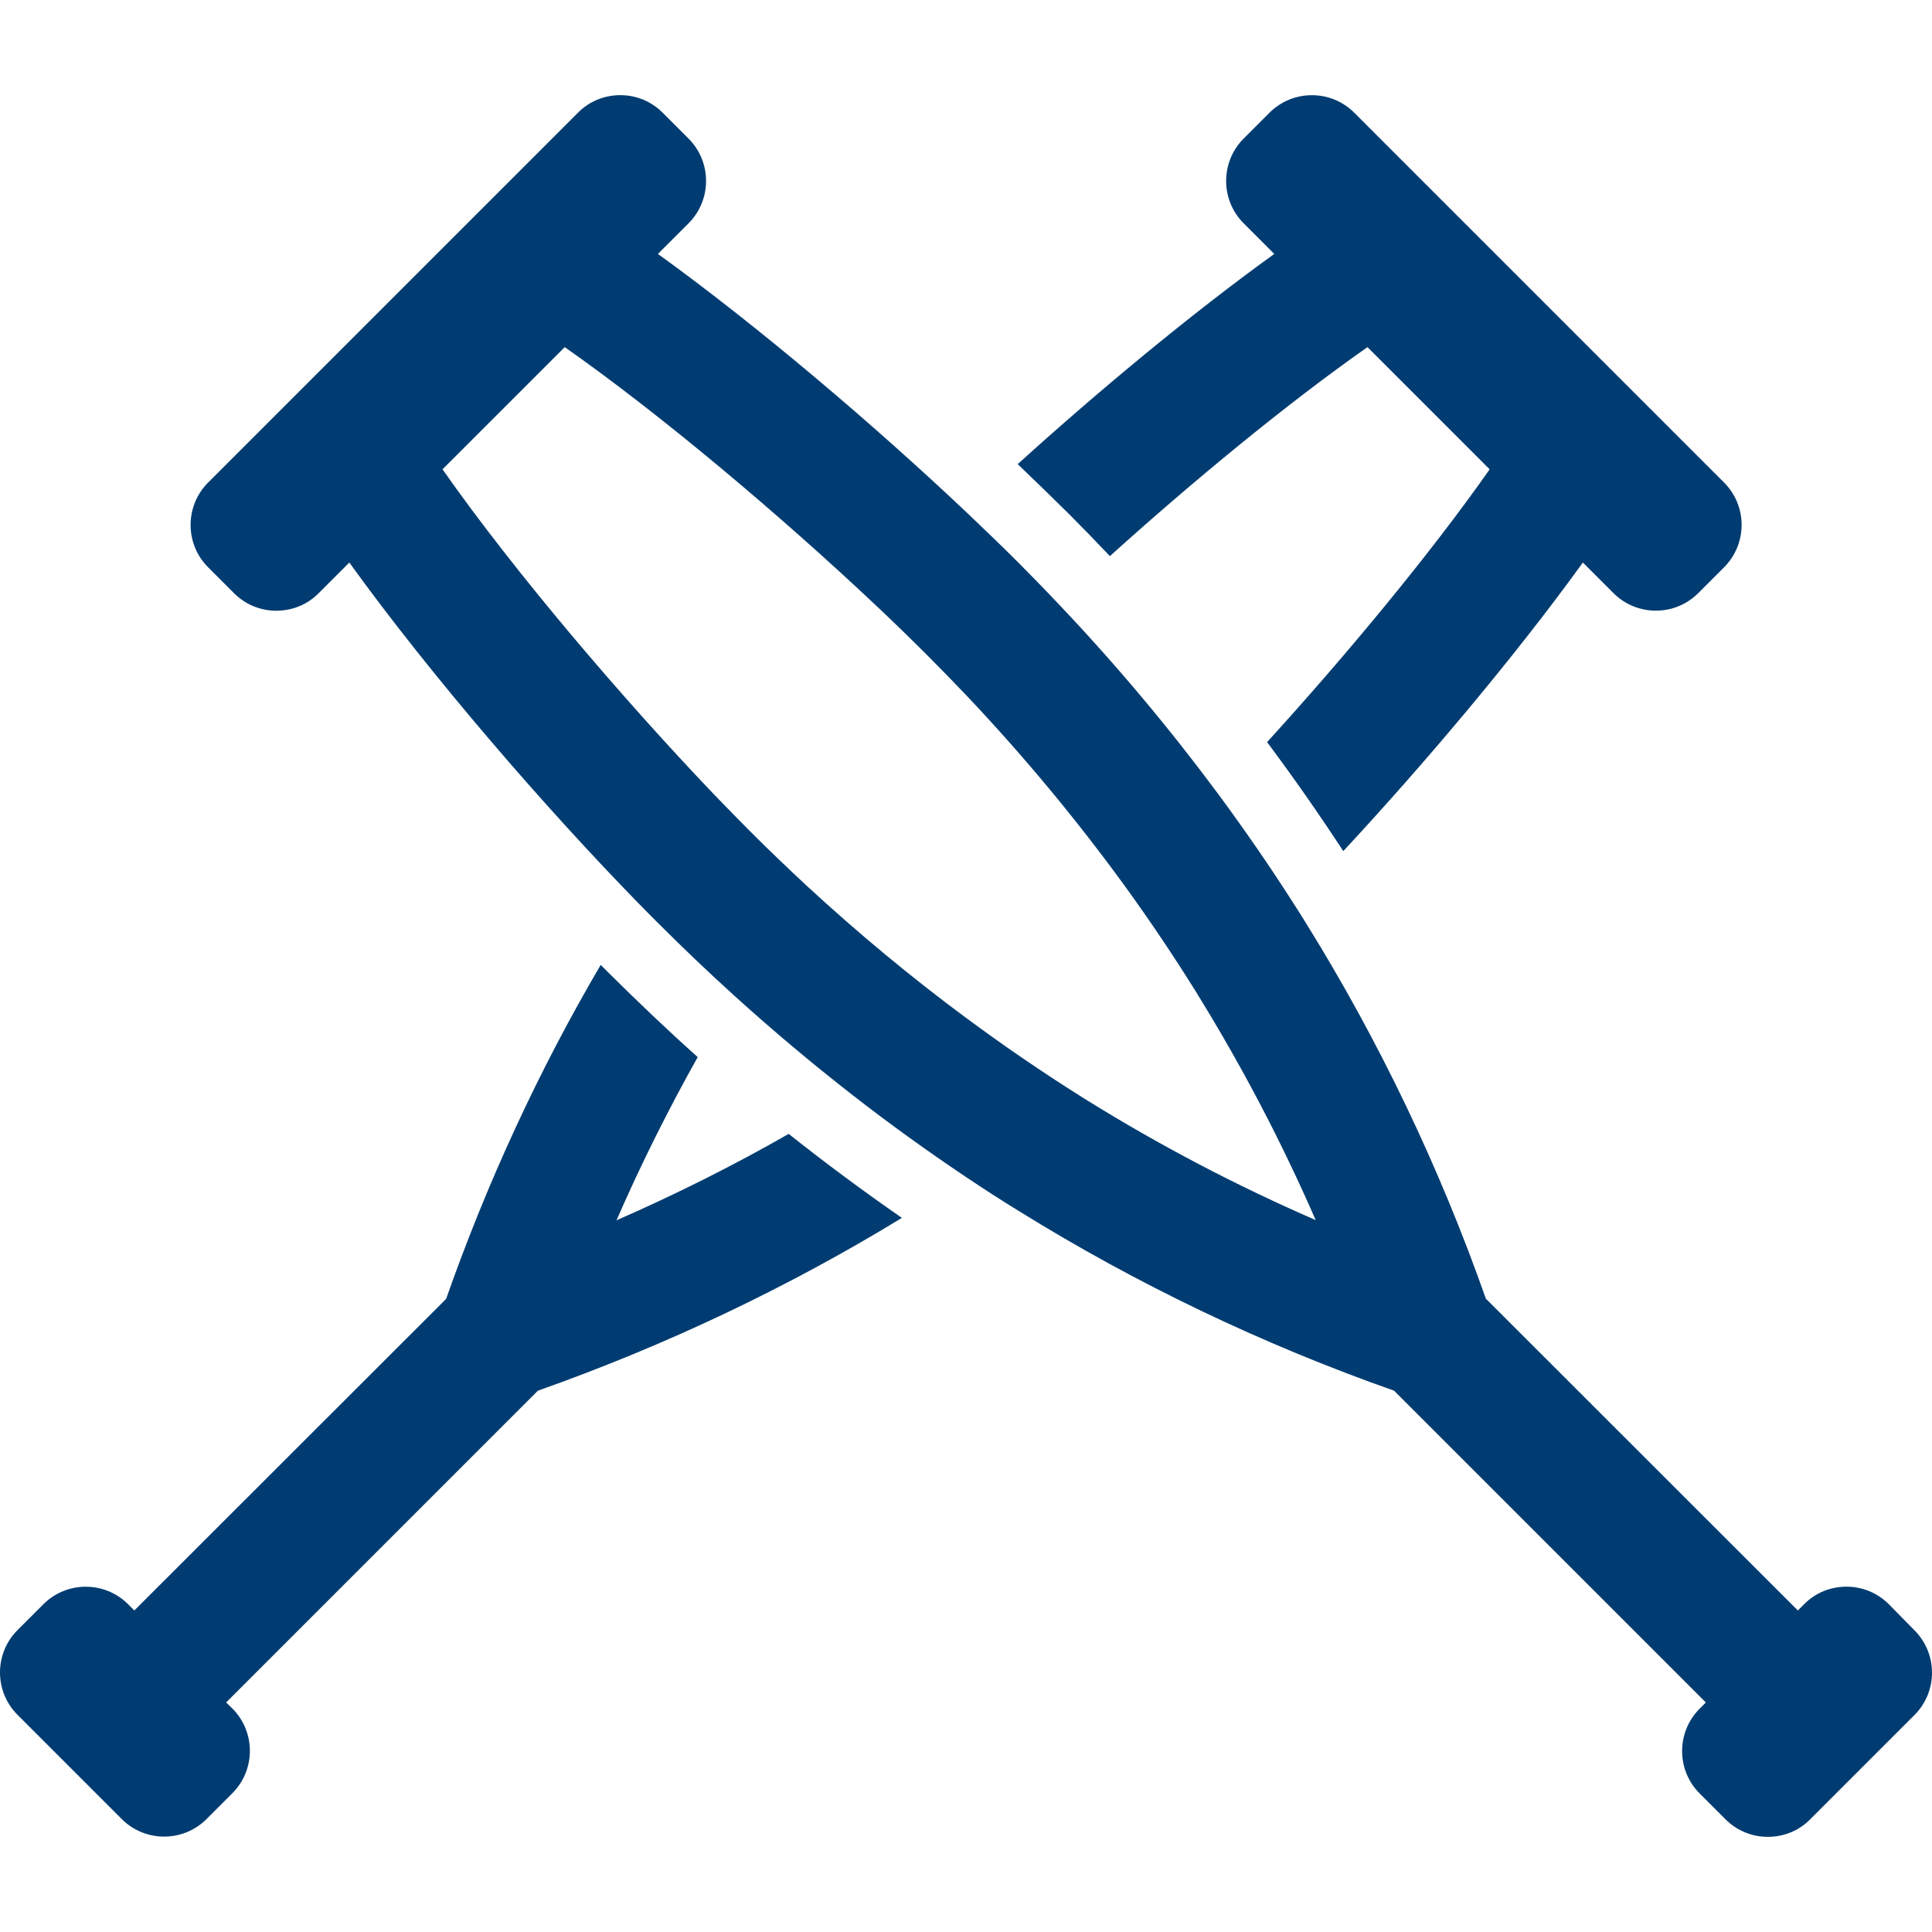 <?xml version="1.0"?>
<svg xmlns="http://www.w3.org/2000/svg" xmlns:xlink="http://www.w3.org/1999/xlink" xmlns:svgjs="http://svgjs.com/svgjs" version="1.1" width="512" height="512" x="0" y="0" viewBox="0 0 966.05 966.049" style="enable-background:new 0 0 512 512" xml:space="preserve" class=""><g>
<g xmlns="http://www.w3.org/2000/svg">
	<path d="M671.675,425.575c40.8-43.899,85.8-97.2,119.8-144.3l15.3,15.3c11.7,11.7,30.7,11.7,42.4,0l12.899-12.9   c11.7-11.7,11.7-30.7,0-42.4l-184.899-184.9c-11.7-11.7-30.7-11.7-42.4,0l-12.899,12.9c-11.7,11.7-11.7,30.7,0,42.4l15.3,15.3   c-41.5,29.9-87.9,68.5-128.3,105.1c8.8,8.4,17.3,16.7,25.5,24.8c7,7,13.899,14.1,20.6,21.2c41-37,88.4-76.2,128.8-104.5   l61.101,61.1c-30.101,42.9-72.4,93.7-111.301,136.4C646.875,388.875,659.574,407.075,671.675,425.575z" fill="#003c71" data-original="#000000" style="" class=""/>
	<path d="M113.075,851.275l155.899-155.9c63.9-22.6,125-51.6,182-86.399c-19.2-13.3-38.1-27.3-56.6-42   c-27.801,15.899-56.601,30.3-86.101,43.2c12.2-28,25.8-55.2,40.601-81.601c-15.101-13.5-29.801-27.5-44.301-41.899   c-1.399-1.4-2.8-2.801-4.199-4.2c-30.9,52.6-56.8,108.7-77.3,167l-155.9,155.8l-3.1-3.1c-11.7-11.7-30.7-11.7-42.4,0l-12.9,12.899   c-11.699,11.7-11.699,30.7,0,42.4l52.101,52.1c11.7,11.7,30.7,11.7,42.399,0l12.9-12.899c11.7-11.7,11.7-30.7,0-42.4   L113.075,851.275z" fill="#003c71" data-original="#000000" style="" class=""/>
	<path d="M944.475,802.175c-5.9-5.9-13.5-8.801-21.2-8.801s-15.399,2.9-21.2,8.801l-3.1,3.1l-156-155.9   c-23.2-65.899-53.4-128.899-89.7-187.399c-2.1-3.4-4.3-6.9-6.5-10.3c-11.8-18.5-24.399-36.7-37.6-54.601   c-24.4-32.9-51.101-64.8-80-95.2c-6.4-6.8-13-13.5-19.601-20.2c-8.199-8.2-17.1-16.8-26.5-25.7c-45.6-43.1-103.399-92.4-154.1-129   l15.3-15.3c11.7-11.7,11.7-30.7,0-42.4l-12.899-12.9c-5.9-5.9-13.5-8.8-21.2-8.8s-15.4,2.9-21.2,8.8l-184.899,184.9   c-11.7,11.7-11.7,30.7,0,42.4l12.899,12.9c5.9,5.9,13.5,8.8,21.2,8.8s15.4-2.9,21.2-8.8l15.3-15.3c41,56.9,98.3,123,144.6,170.4   c3.4,3.5,6.8,6.899,10.101,10.199c12.3,12.301,24.899,24.301,37.699,35.9c19.301,17.5,39.2,34.2,59.5,50   c18.5,14.4,37.4,28,56.5,40.8c8.801,5.9,17.601,11.601,26.601,17.101c58.5,36.3,121.5,66.5,187.399,89.699l155.9,155.9l-3.1,3.1   c-11.7,11.7-11.7,30.7,0,42.4l12.899,12.9c5.9,5.899,13.5,8.8,21.2,8.8s15.4-2.9,21.2-8.8l52.1-52.101   c11.7-11.7,11.7-30.7,0-42.399L944.475,802.175z M543.875,550.375c-1.4-0.899-2.9-1.8-4.301-2.699c-19.199-12.101-38-25-56.5-38.7   c-27.3-20.2-53.8-42.2-79.399-65.8c-9.601-8.9-19.101-18-28.4-27.301c-5.899-5.899-12-12.199-18.399-18.8   c-44.601-46.7-99.101-110.3-135.601-162.4l61.101-61.1c49.199,34.5,108.8,85.1,154.6,128.2c9.6,9,18.5,17.7,26.6,25.8   c6.601,6.6,13.101,13.3,19.5,20c28.9,30.5,55.4,62.5,79.4,95.5c12.6,17.4,24.5,35.101,35.7,53.101c0.3,0.5,0.6,1,0.899,1.5   c22.101,35.8,41.801,73.399,58.801,112.399C618.274,592.875,580.175,572.875,543.875,550.375z" fill="#003c71" data-original="#000000" style="" class=""/>
</g>
<g xmlns="http://www.w3.org/2000/svg">
</g>
<g xmlns="http://www.w3.org/2000/svg">
</g>
<g xmlns="http://www.w3.org/2000/svg">
</g>
<g xmlns="http://www.w3.org/2000/svg">
</g>
<g xmlns="http://www.w3.org/2000/svg">
</g>
<g xmlns="http://www.w3.org/2000/svg">
</g>
<g xmlns="http://www.w3.org/2000/svg">
</g>
<g xmlns="http://www.w3.org/2000/svg">
</g>
<g xmlns="http://www.w3.org/2000/svg">
</g>
<g xmlns="http://www.w3.org/2000/svg">
</g>
<g xmlns="http://www.w3.org/2000/svg">
</g>
<g xmlns="http://www.w3.org/2000/svg">
</g>
<g xmlns="http://www.w3.org/2000/svg">
</g>
<g xmlns="http://www.w3.org/2000/svg">
</g>
<g xmlns="http://www.w3.org/2000/svg">
</g>
</g></svg>
